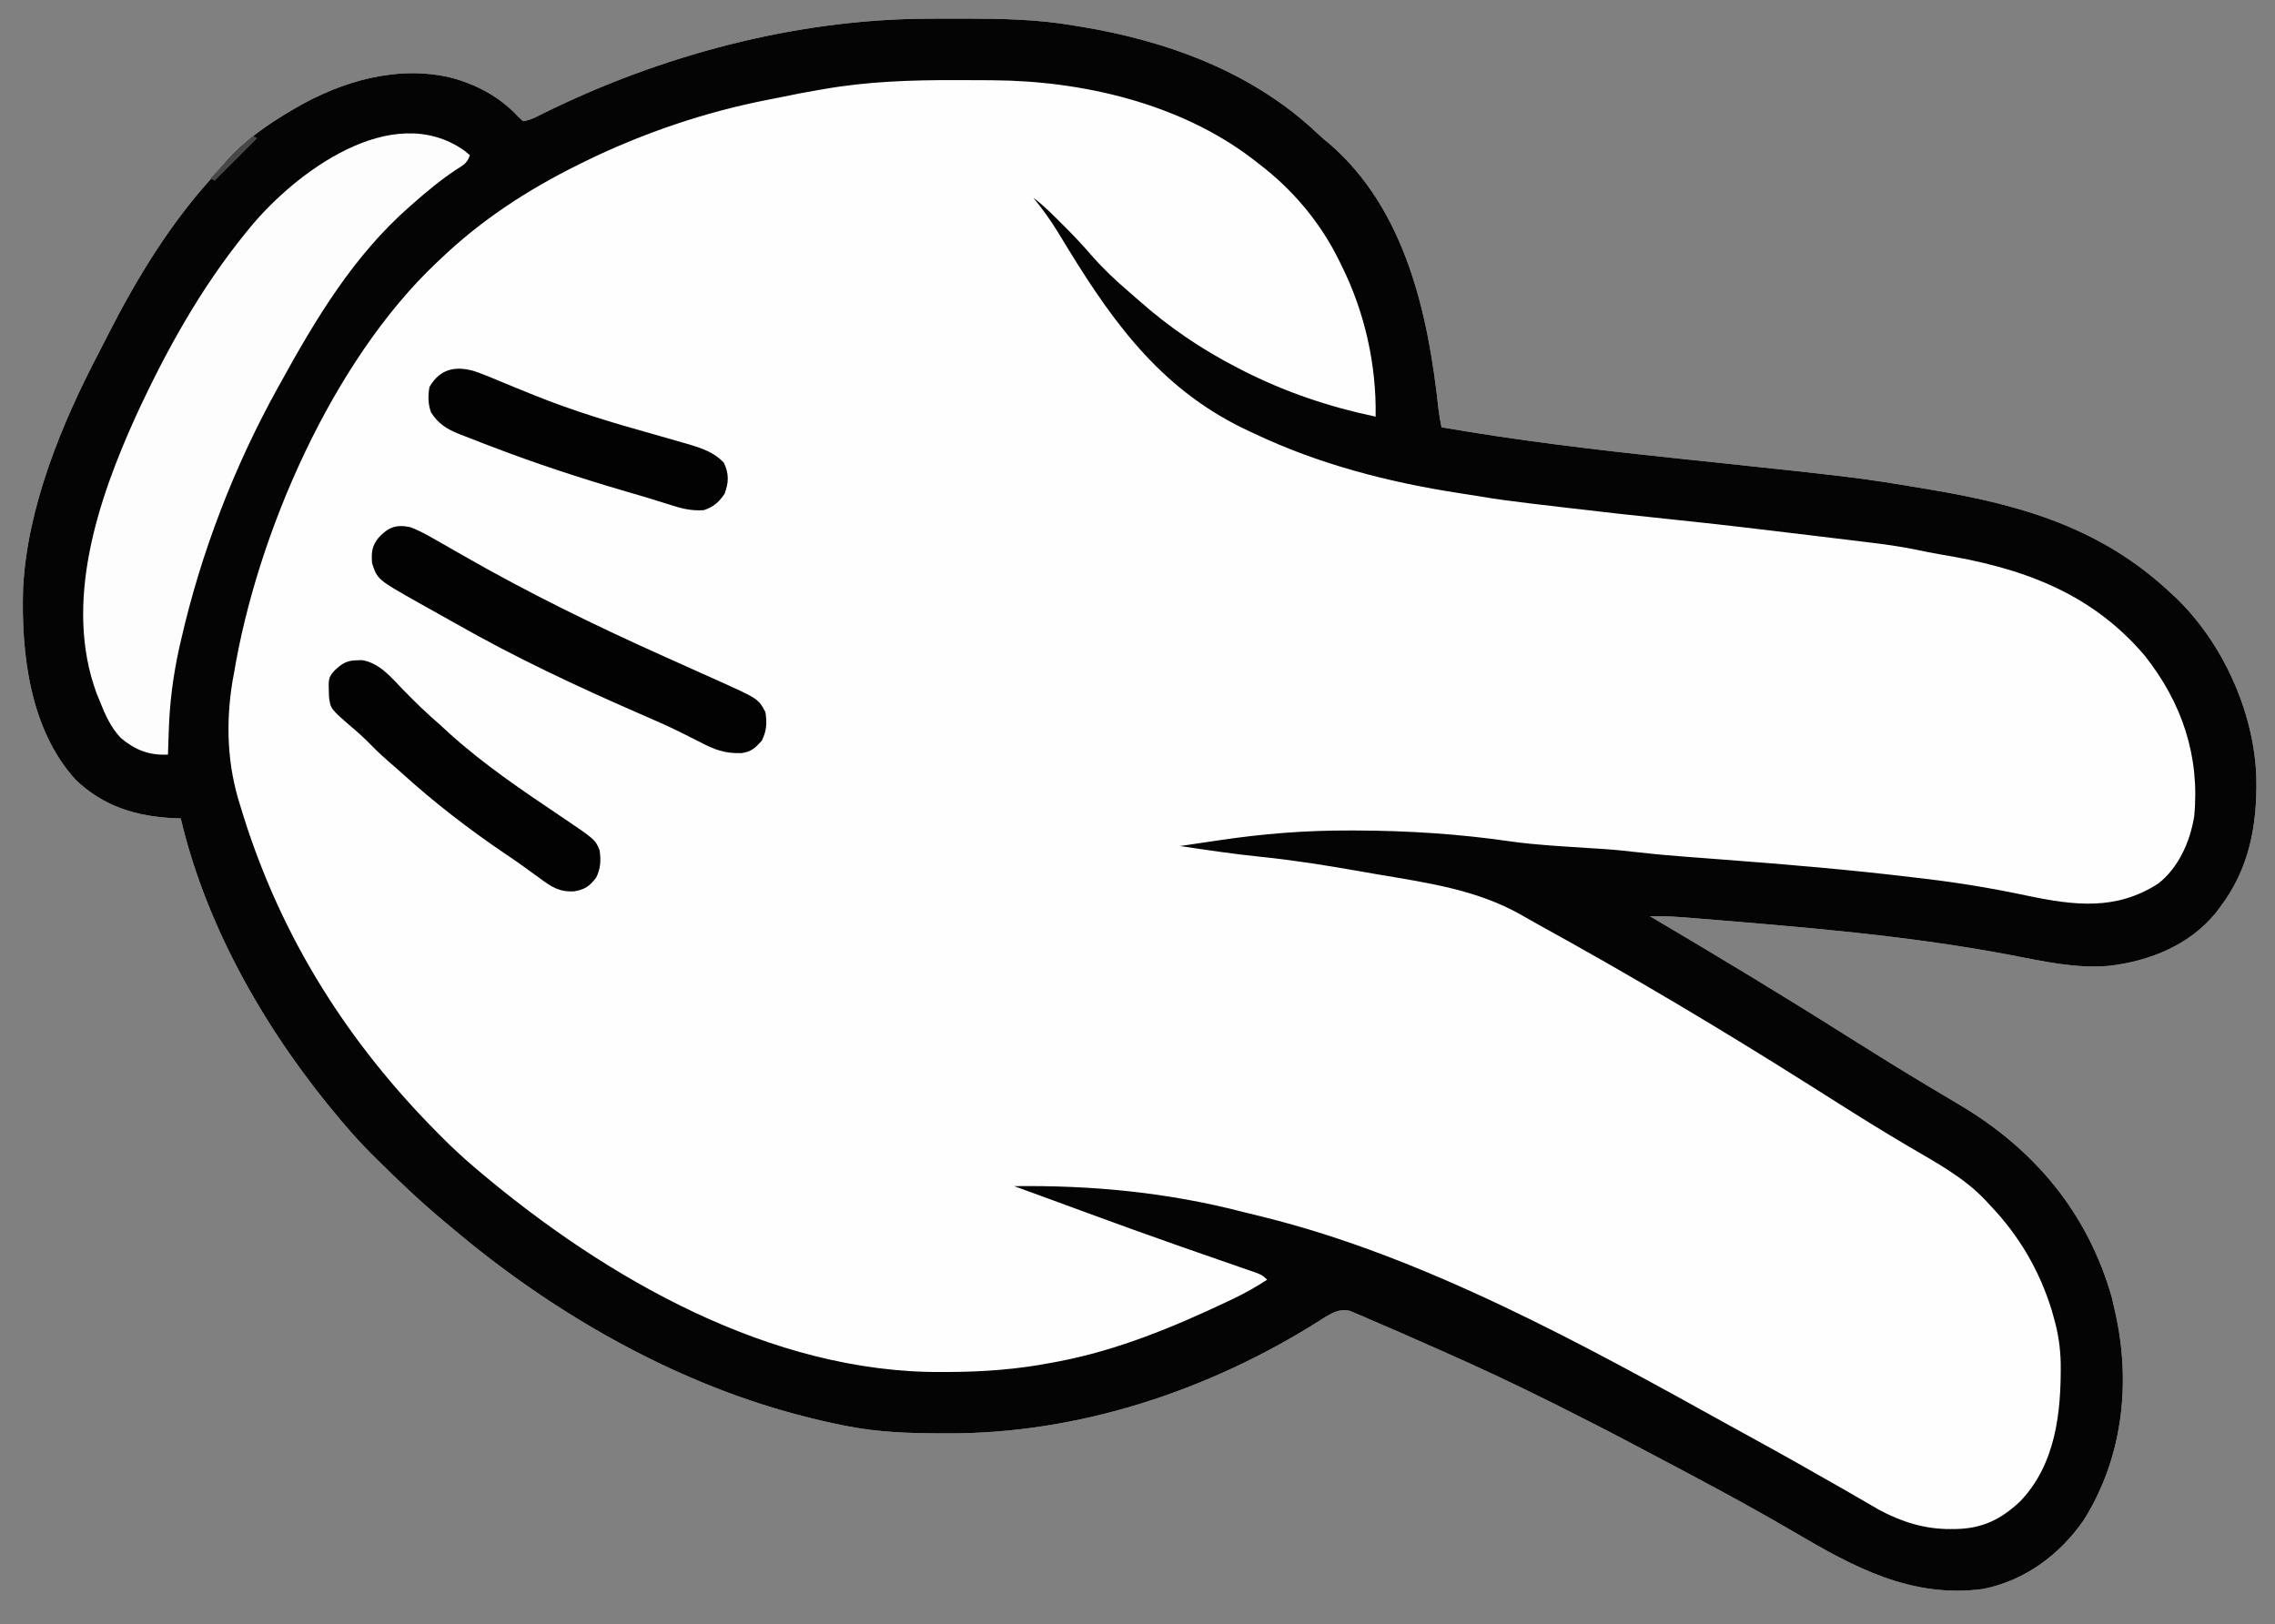 <?xml version="1.0" encoding="UTF-8"?>
<svg version="1.1" xmlns="http://www.w3.org/2000/svg" width="1070" height="764">
<rect width="100%" height="100%" fill="#808080" stroke="none"/>
<path d="M0 0 C1.108 -0.007 2.215 -0.014 3.356 -0.021 C6.902 -0.039 10.447 -0.045 13.992 -0.047 C15.203 -0.048 16.415 -0.048 17.662 -0.049 C34.925 -0.034 51.816 0.266 68.867 3.203 C70.454 3.461 70.454 3.461 72.074 3.723 C112.996 10.456 153.107 25.126 183.645 54.098 C185.419 55.778 187.199 57.321 189.117 58.828 C225.038 89.851 235.663 139.195 240.466 183.955 C240.811 186.748 241.269 189.456 241.867 192.203 C277.733 198.442 313.769 202.731 349.961 206.559 C351.436 206.715 351.436 206.715 352.941 206.874 C354.951 207.086 356.961 207.299 358.971 207.511 C438.306 215.9 438.306 215.9 469.867 221.203 C471.149 221.418 471.149 221.418 472.456 221.638 C515.27 228.888 552.606 239.837 584.867 270.203 C585.768 271.025 585.768 271.025 586.688 271.863 C609.114 293.091 624.071 326.063 625.086 356.816 C625.559 379.38 621.808 399.935 607.867 418.203 C607.053 419.292 607.053 419.292 606.223 420.402 C593.927 435.629 575.518 443.086 556.571 445.495 C540.605 447.064 525.06 443.455 509.471 440.476 C461.179 431.269 411.943 427.35 362.992 423.328 C361.875 423.236 361.875 423.236 360.735 423.141 C353.773 422.571 346.858 422.042 339.867 422.203 C340.528 422.594 341.189 422.984 341.87 423.386 C372.454 441.464 402.833 459.792 432.86 478.787 C445.505 486.776 458.221 494.646 471.055 502.328 C471.877 502.821 472.698 503.314 473.545 503.822 C477.565 506.232 481.591 508.631 485.629 511.012 C520.904 531.959 545.866 561.932 557.18 601.766 C557.777 604.237 558.339 606.716 558.867 609.203 C559.015 609.896 559.163 610.59 559.316 611.304 C566.024 643.901 561.704 677.934 543.926 706.301 C532.519 722.685 516.447 734.619 496.699 738.695 C462.76 743.193 435.841 728.466 407.559 711.843 C385.053 698.653 361.989 686.446 338.915 674.284 C336.75 673.141 334.587 671.994 332.423 670.847 C320.603 664.589 308.703 658.501 296.742 652.516 C295.79 652.039 294.839 651.563 293.858 651.072 C277.043 642.671 260.086 634.675 242.887 627.094 C240.779 626.164 238.673 625.23 236.566 624.296 C232.253 622.383 227.936 620.478 223.617 618.578 C222.634 618.145 222.634 618.145 221.631 617.703 C217.39 615.836 213.133 614.012 208.867 612.203 C207.681 611.683 206.494 611.162 205.271 610.626 C204.133 610.149 202.994 609.671 201.82 609.18 C200.816 608.75 199.813 608.32 198.778 607.877 C194.203 606.818 191.16 608.462 187.211 610.727 C186.273 611.338 185.334 611.949 184.367 612.578 C132.269 645.487 71.056 665.759 9.242 665.516 C8.277 665.514 7.311 665.512 6.317 665.51 C-8.356 665.464 -22.687 665.008 -37.133 662.203 C-38.05 662.026 -38.968 661.849 -39.913 661.667 C-46.373 660.379 -52.76 658.868 -59.133 657.203 C-59.941 656.993 -60.749 656.784 -61.581 656.568 C-120.357 640.954 -176.86 608.346 -223.133 569.203 C-224.131 568.378 -225.128 567.553 -226.156 566.703 C-237.858 556.99 -248.856 546.552 -259.633 535.828 C-260.279 535.187 -260.925 534.545 -261.591 533.884 C-265.973 529.488 -270.106 524.925 -274.133 520.203 C-274.678 519.565 -275.223 518.927 -275.784 518.269 C-310.18 477.669 -338.832 428.383 -351.133 376.203 C-352.042 376.177 -352.95 376.152 -353.887 376.125 C-371.836 375.315 -387.219 370.761 -400.496 358.09 C-422.031 334.514 -426.213 298.835 -425.281 268.261 C-423.415 229.702 -406.96 190.042 -389.236 156.319 C-387.947 153.846 -386.691 151.357 -385.434 148.867 C-371.812 122.078 -355.684 95.62 -335.199 73.461 C-333.354 71.445 -331.62 69.374 -329.883 67.266 C-321.225 57.394 -310.383 49.818 -299.133 43.203 C-298.24 42.675 -298.24 42.675 -297.329 42.137 C-275.359 29.336 -248.947 21.622 -223.633 27.828 C-211.641 31.094 -200.751 36.98 -192.32 46.203 C-191.598 46.863 -190.877 47.523 -190.133 48.203 C-186.856 47.797 -184.111 46.305 -181.188 44.832 C-125.688 17.281 -62.219 0.266 0 0 Z " fill="#FEFEFE" transform="translate(436.133,8.797)"/>
<path d="M0 0 C1.108 -0.007 2.215 -0.014 3.356 -0.021 C6.902 -0.039 10.447 -0.045 13.992 -0.047 C15.203 -0.048 16.415 -0.048 17.662 -0.049 C34.925 -0.034 51.816 0.266 68.867 3.203 C70.454 3.461 70.454 3.461 72.074 3.723 C112.996 10.456 153.107 25.126 183.645 54.098 C185.419 55.778 187.199 57.321 189.117 58.828 C225.038 89.851 235.663 139.195 240.466 183.955 C240.811 186.748 241.269 189.456 241.867 192.203 C277.733 198.442 313.769 202.731 349.961 206.559 C351.436 206.715 351.436 206.715 352.941 206.874 C354.951 207.086 356.961 207.299 358.971 207.511 C438.306 215.9 438.306 215.9 469.867 221.203 C471.149 221.418 471.149 221.418 472.456 221.638 C515.27 228.888 552.606 239.837 584.867 270.203 C585.768 271.025 585.768 271.025 586.688 271.863 C609.114 293.091 624.071 326.063 625.086 356.816 C625.559 379.38 621.808 399.935 607.867 418.203 C607.053 419.292 607.053 419.292 606.223 420.402 C593.927 435.629 575.518 443.086 556.571 445.495 C540.605 447.064 525.06 443.455 509.471 440.476 C461.179 431.269 411.943 427.35 362.992 423.328 C361.875 423.236 361.875 423.236 360.735 423.141 C353.773 422.571 346.858 422.042 339.867 422.203 C340.528 422.594 341.189 422.984 341.87 423.386 C372.454 441.464 402.833 459.792 432.86 478.787 C445.505 486.776 458.221 494.646 471.055 502.328 C471.877 502.821 472.698 503.314 473.545 503.822 C477.565 506.232 481.591 508.631 485.629 511.012 C520.904 531.959 545.866 561.932 557.18 601.766 C557.777 604.237 558.339 606.716 558.867 609.203 C559.015 609.896 559.163 610.59 559.316 611.304 C566.024 643.901 561.704 677.934 543.926 706.301 C532.519 722.685 516.447 734.619 496.699 738.695 C462.76 743.193 435.841 728.466 407.559 711.843 C385.053 698.653 361.989 686.446 338.915 674.284 C336.75 673.141 334.587 671.994 332.423 670.847 C320.603 664.589 308.703 658.501 296.742 652.516 C295.79 652.039 294.839 651.563 293.858 651.072 C277.043 642.671 260.086 634.675 242.887 627.094 C240.779 626.164 238.673 625.23 236.566 624.296 C232.253 622.383 227.936 620.478 223.617 618.578 C222.634 618.145 222.634 618.145 221.631 617.703 C217.39 615.836 213.133 614.012 208.867 612.203 C207.681 611.683 206.494 611.162 205.271 610.626 C204.133 610.149 202.994 609.671 201.82 609.18 C200.816 608.75 199.813 608.32 198.778 607.877 C194.203 606.818 191.16 608.462 187.211 610.727 C186.273 611.338 185.334 611.949 184.367 612.578 C132.269 645.487 71.056 665.759 9.242 665.516 C8.277 665.514 7.311 665.512 6.317 665.51 C-8.356 665.464 -22.687 665.008 -37.133 662.203 C-38.05 662.026 -38.968 661.849 -39.913 661.667 C-46.373 660.379 -52.76 658.868 -59.133 657.203 C-59.941 656.993 -60.749 656.784 -61.581 656.568 C-120.357 640.954 -176.86 608.346 -223.133 569.203 C-224.131 568.378 -225.128 567.553 -226.156 566.703 C-237.858 556.99 -248.856 546.552 -259.633 535.828 C-260.279 535.187 -260.925 534.545 -261.591 533.884 C-265.973 529.488 -270.106 524.925 -274.133 520.203 C-274.678 519.565 -275.223 518.927 -275.784 518.269 C-310.18 477.669 -338.832 428.383 -351.133 376.203 C-352.042 376.177 -352.95 376.152 -353.887 376.125 C-371.836 375.315 -387.219 370.761 -400.496 358.09 C-422.031 334.514 -426.213 298.835 -425.281 268.261 C-423.415 229.702 -406.96 190.042 -389.236 156.319 C-387.947 153.846 -386.691 151.357 -385.434 148.867 C-371.812 122.078 -355.684 95.62 -335.199 73.461 C-333.354 71.445 -331.62 69.374 -329.883 67.266 C-321.225 57.394 -310.383 49.818 -299.133 43.203 C-298.24 42.675 -298.24 42.675 -297.329 42.137 C-275.359 29.336 -248.947 21.622 -223.633 27.828 C-211.641 31.094 -200.751 36.98 -192.32 46.203 C-191.598 46.863 -190.877 47.523 -190.133 48.203 C-186.856 47.797 -184.111 46.305 -181.188 44.832 C-125.688 17.281 -62.219 0.266 0 0 Z M-49.133 33.203 C-50.141 33.374 -51.149 33.545 -52.187 33.721 C-57.418 34.616 -62.618 35.613 -67.809 36.716 C-70.13 37.203 -72.456 37.654 -74.785 38.098 C-104.491 43.865 -133.979 53.877 -161.133 67.203 C-162.043 67.649 -162.954 68.095 -163.892 68.554 C-187.885 80.418 -209.771 94.667 -229.133 113.203 C-229.97 113.992 -229.97 113.992 -230.825 114.796 C-279.805 161.07 -315.217 242.249 -326.133 308.203 C-326.336 309.289 -326.54 310.374 -326.75 311.492 C-330.021 331.34 -329.303 351.076 -323.133 370.203 C-322.62 371.876 -322.107 373.549 -321.594 375.223 C-303.477 432.853 -272.352 481.927 -229.945 524.516 C-228.823 525.645 -228.823 525.645 -227.677 526.798 C-222.991 531.47 -218.176 535.919 -213.133 540.203 C-212.186 541.01 -212.186 541.01 -211.219 541.834 C-151.387 592.455 -73.539 637.17 6.867 636.641 C8.328 636.637 8.328 636.637 9.817 636.632 C26.475 636.563 42.485 635.387 58.867 632.203 C59.84 632.021 60.813 631.839 61.815 631.652 C89.639 626.33 115.873 615.482 141.367 603.391 C142.304 602.947 143.242 602.503 144.207 602.046 C149.668 599.409 154.784 596.511 159.867 593.203 C157.689 591.025 156.382 590.527 153.508 589.533 C152.593 589.214 151.678 588.894 150.736 588.565 C149.73 588.22 148.724 587.875 147.688 587.52 C146.104 586.968 146.104 586.968 144.489 586.406 C142.195 585.607 139.9 584.81 137.604 584.016 C131.475 581.894 125.352 579.753 119.23 577.609 C118.601 577.389 117.971 577.169 117.322 576.942 C103.229 572.008 89.198 566.908 75.18 561.766 C74.078 561.362 72.977 560.958 71.843 560.542 C66.905 558.73 61.968 556.917 57.032 555.1 C51.649 553.12 46.259 551.16 40.867 549.203 C77.749 548.745 112.956 552.124 148.815 561.42 C151.871 562.204 154.936 562.946 158.004 563.684 C233.936 582.437 309.064 623.927 377.021 661.628 C380.231 663.404 383.447 665.167 386.664 666.93 C401.325 674.969 415.894 683.158 430.395 691.484 C431.446 692.087 432.498 692.691 433.581 693.312 C435.908 694.651 438.232 695.997 440.552 697.348 C441.786 698.063 443.02 698.778 444.254 699.492 C445.356 700.134 446.457 700.775 447.593 701.436 C458.194 707.157 469.205 710.601 481.242 710.516 C482.079 710.51 482.916 710.504 483.779 710.499 C496.296 710.253 504.956 705.999 514.055 697.453 C530.807 679.903 533.315 655.467 533.082 632.426 C532.904 625.049 531.898 618.321 529.867 611.203 C529.357 609.384 529.357 609.384 528.836 607.527 C523.096 588.853 513.393 572.311 499.867 558.203 C499.17 557.443 498.472 556.682 497.754 555.898 C487.44 545 474.331 538.024 461.514 530.499 C449.821 523.628 438.329 516.453 426.867 509.203 C426.028 508.672 425.188 508.142 424.323 507.595 C421.171 505.602 418.019 503.609 414.868 501.616 C372.905 475.098 330.222 449.687 286.716 425.782 C284.321 424.455 281.944 423.103 279.574 421.73 C258.829 409.842 235.571 406.555 212.342 402.625 C209.126 402.077 205.912 401.512 202.699 400.946 C187.393 398.258 172.129 395.827 156.662 394.252 C144.01 392.959 131.444 391.08 118.867 389.203 C123.448 388.52 128.029 387.845 132.612 387.177 C134.16 386.95 135.707 386.721 137.254 386.49 C157.615 383.452 177.775 381.816 198.367 381.891 C199.371 381.892 200.376 381.893 201.41 381.894 C225.964 381.949 250.359 383.523 274.663 387.075 C286.549 388.721 298.554 389.338 310.522 390.113 C311.397 390.171 312.272 390.229 313.173 390.289 C314.785 390.395 316.398 390.498 318.011 390.596 C323.513 390.957 328.976 391.539 334.453 392.167 C342.44 393.078 350.428 393.782 358.445 394.374 C361.53 394.601 364.615 394.837 367.7 395.073 C370.161 395.26 372.622 395.446 375.082 395.633 C404.715 397.882 434.281 400.372 463.787 403.952 C465.729 404.186 467.672 404.415 469.615 404.644 C485.67 406.535 501.543 409.22 517.359 412.57 C539.467 417.183 559.125 419.663 578.941 406.863 C588.565 399.402 593.968 386.995 595.867 375.203 C598.607 346.932 590.109 321.66 572.492 299.516 C547.015 269.568 513.991 258.108 476.282 251.983 C472.43 251.335 468.616 250.532 464.792 249.739 C457.268 248.205 449.722 247.172 442.098 246.266 C440.724 246.098 439.35 245.93 437.977 245.762 C434.392 245.324 430.807 244.893 427.221 244.464 C423.655 244.035 420.09 243.599 416.525 243.164 C394.086 240.432 371.64 237.756 349.154 235.439 C333.378 233.811 317.617 232.078 301.867 230.203 C300.497 230.041 299.127 229.88 297.757 229.718 C294.065 229.283 290.372 228.843 286.68 228.402 C285.249 228.231 283.817 228.061 282.385 227.892 C274.84 226.998 267.331 226.009 259.844 224.71 C256.642 224.165 253.435 223.677 250.223 223.195 C217.038 218.095 184.305 209.642 153.867 195.203 C153.232 194.911 152.597 194.62 151.943 194.319 C111.753 175.821 88.841 145.197 66.332 108.441 C65.76 107.51 65.188 106.578 64.599 105.618 C63.525 103.863 62.456 102.105 61.393 100.343 C57.915 94.648 54.066 89.389 49.867 84.203 C54.747 87.868 58.949 92.137 63.242 96.453 C64.337 97.542 64.337 97.542 65.453 98.652 C69.57 102.776 73.499 107 77.304 111.413 C82.586 117.462 88.465 123.039 94.574 128.246 C96.362 129.772 98.124 131.316 99.879 132.879 C113.99 145.35 129.127 155.588 145.867 164.203 C146.606 164.586 147.345 164.968 148.107 165.362 C168.036 175.551 188.985 182.624 210.867 187.203 C211.313 162.897 205.721 137.939 194.867 116.203 C194.561 115.57 194.254 114.936 193.938 114.284 C185.059 96.033 172.039 80.493 155.867 68.203 C154.854 67.413 153.841 66.623 152.797 65.809 C118.735 39.899 73.112 29.241 30.926 28.965 C29.697 28.955 28.467 28.945 27.201 28.935 C23.236 28.911 19.27 28.897 15.305 28.891 C14.631 28.889 13.958 28.888 13.264 28.886 C-7.798 28.85 -28.347 29.517 -49.133 33.203 Z " fill="#040404" transform="translate(436.133,8.797)"/>
<path d="M0 0 C1.361 1.114 1.361 1.114 2.75 2.25 C1.411 6.267 -0.472 6.954 -4 9.25 C-11.217 14.078 -17.752 19.504 -24.25 25.25 C-25.022 25.927 -25.022 25.927 -25.809 26.618 C-51.985 49.67 -69.577 78.966 -86.25 109.25 C-86.685 110.032 -87.12 110.815 -87.569 111.621 C-108.122 148.704 -123.705 189.139 -133.125 230.438 C-133.411 231.69 -133.698 232.942 -133.993 234.232 C-136.837 247.149 -138.474 259.971 -138.875 273.188 C-138.914 274.265 -138.952 275.342 -138.992 276.451 C-139.085 279.051 -139.171 281.65 -139.25 284.25 C-148.024 284.629 -154.556 282.168 -161.398 276.457 C-166.119 271.458 -168.761 265.592 -171.25 259.25 C-171.994 257.444 -171.994 257.444 -172.754 255.602 C-188.567 212.932 -172.182 164.303 -154.419 125.195 C-140.3 94.457 -123.709 64.526 -102.25 38.25 C-101.784 37.677 -101.318 37.104 -100.837 36.514 C-79.719 10.713 -34.133 -23.866 0 0 Z " fill="#FDFDFD" transform="translate(218.25,70.75)"/>
<path d="M0 0 C4.23 1.575 8.093 3.763 12 6 C12.727 6.413 13.454 6.827 14.203 7.252 C17.632 9.205 21.057 11.164 24.478 13.131 C55.413 30.896 87.309 46.473 119.849 61.037 C125.865 63.73 131.877 66.431 137.884 69.144 C140.001 70.097 142.122 71.044 144.242 71.99 C163.644 80.707 163.644 80.707 167 87 C167.811 92.038 167.571 95.836 165.312 100.438 C162.273 103.806 160.32 105.713 155.691 106.286 C147.94 106.565 142.832 104.596 136.062 101 C133.843 99.877 131.62 98.76 129.395 97.648 C128.806 97.352 128.217 97.056 127.61 96.751 C121.007 93.454 114.243 90.537 107.476 87.595 C78.271 74.869 49.172 61.202 21.484 45.413 C18.636 43.793 15.773 42.199 12.91 40.605 C10.836 39.446 8.761 38.286 6.688 37.125 C5.28 36.339 5.28 36.339 3.844 35.537 C-15.454 24.638 -15.454 24.638 -18 17 C-18.373 11.968 -18.157 8.999 -15 5 C-10.36 0.029 -6.753 -1.42 0 0 Z " fill="#020202" transform="translate(193,248)"/>
<path d="M0 0 C1.23 -0.043 1.23 -0.043 2.484 -0.086 C10.813 1.302 16.1 7.896 21.688 13.688 C27.355 19.509 33.078 25.092 39.25 30.375 C40.795 31.788 42.337 33.204 43.875 34.625 C59.834 48.984 77.757 61.15 95.551 73.087 C112.225 84.328 112.225 84.328 114.25 89.375 C114.974 93.932 114.736 98.107 112.625 102.25 C109.61 106.217 107.244 107.908 102.276 108.683 C95.372 109.071 91.588 106.619 86.188 102.562 C84.509 101.357 82.831 100.151 81.152 98.945 C80.325 98.34 79.497 97.734 78.644 97.11 C75.86 95.092 73.026 93.16 70.175 91.238 C52.657 79.408 36.154 66.646 20.52 52.426 C18.413 50.523 16.277 48.663 14.125 46.812 C10.671 43.809 7.465 40.611 4.258 37.348 C2.282 35.406 0.236 33.606 -1.875 31.812 C-12.359 22.797 -12.359 22.797 -13.023 16.984 C-13.331 8.315 -13.331 8.315 -10.438 4.812 C-6.861 1.568 -4.797 0.074 0 0 Z " fill="#020202" transform="translate(167.75,310.625)"/>
<path d="M0 0 C4.553 1.561 8.988 3.42 13.421 5.292 C17.623 7.062 21.852 8.765 26.081 10.471 C26.928 10.815 27.775 11.158 28.648 11.512 C46.857 18.841 65.672 24.519 84.575 29.757 C89.019 30.997 93.45 32.278 97.877 33.577 C99.087 33.921 99.087 33.921 100.321 34.273 C106.743 36.169 112.983 38.161 117.565 43.202 C119.974 48.421 119.837 52.339 117.877 57.702 C115.251 61.687 112.595 63.942 108.065 65.452 C102.127 65.887 97.396 64.597 91.827 62.803 C90.04 62.247 88.252 61.691 86.465 61.136 C85.563 60.853 84.661 60.571 83.732 60.279 C79.677 59.021 75.6 57.843 71.522 56.663 C50.047 50.385 28.95 43.476 8.065 35.452 C6.921 35.017 5.777 34.582 4.599 34.133 C1.496 32.946 -1.596 31.737 -4.685 30.514 C-6.007 30.002 -6.007 30.002 -7.356 29.48 C-12.962 27.197 -16.879 24.68 -20.216 19.44 C-21.651 15.473 -21.682 11.58 -20.935 7.452 C-16.094 -0.805 -9.136 -2.588 0 0 Z " fill="#020202" transform="translate(222.935,174.548)"/>
<path d="M0 0 C0.66 0.33 1.32 0.66 2 1 C-4.6 7.6 -11.2 14.2 -18 21 C-18.66 20.67 -19.32 20.34 -20 20 C-17.984 17.787 -15.963 15.58 -13.938 13.375 C-13.376 12.758 -12.815 12.14 -12.236 11.504 C-8.393 7.331 -4.37 3.619 0 0 Z " fill="#474747" transform="translate(119,64)"/>
</svg>

